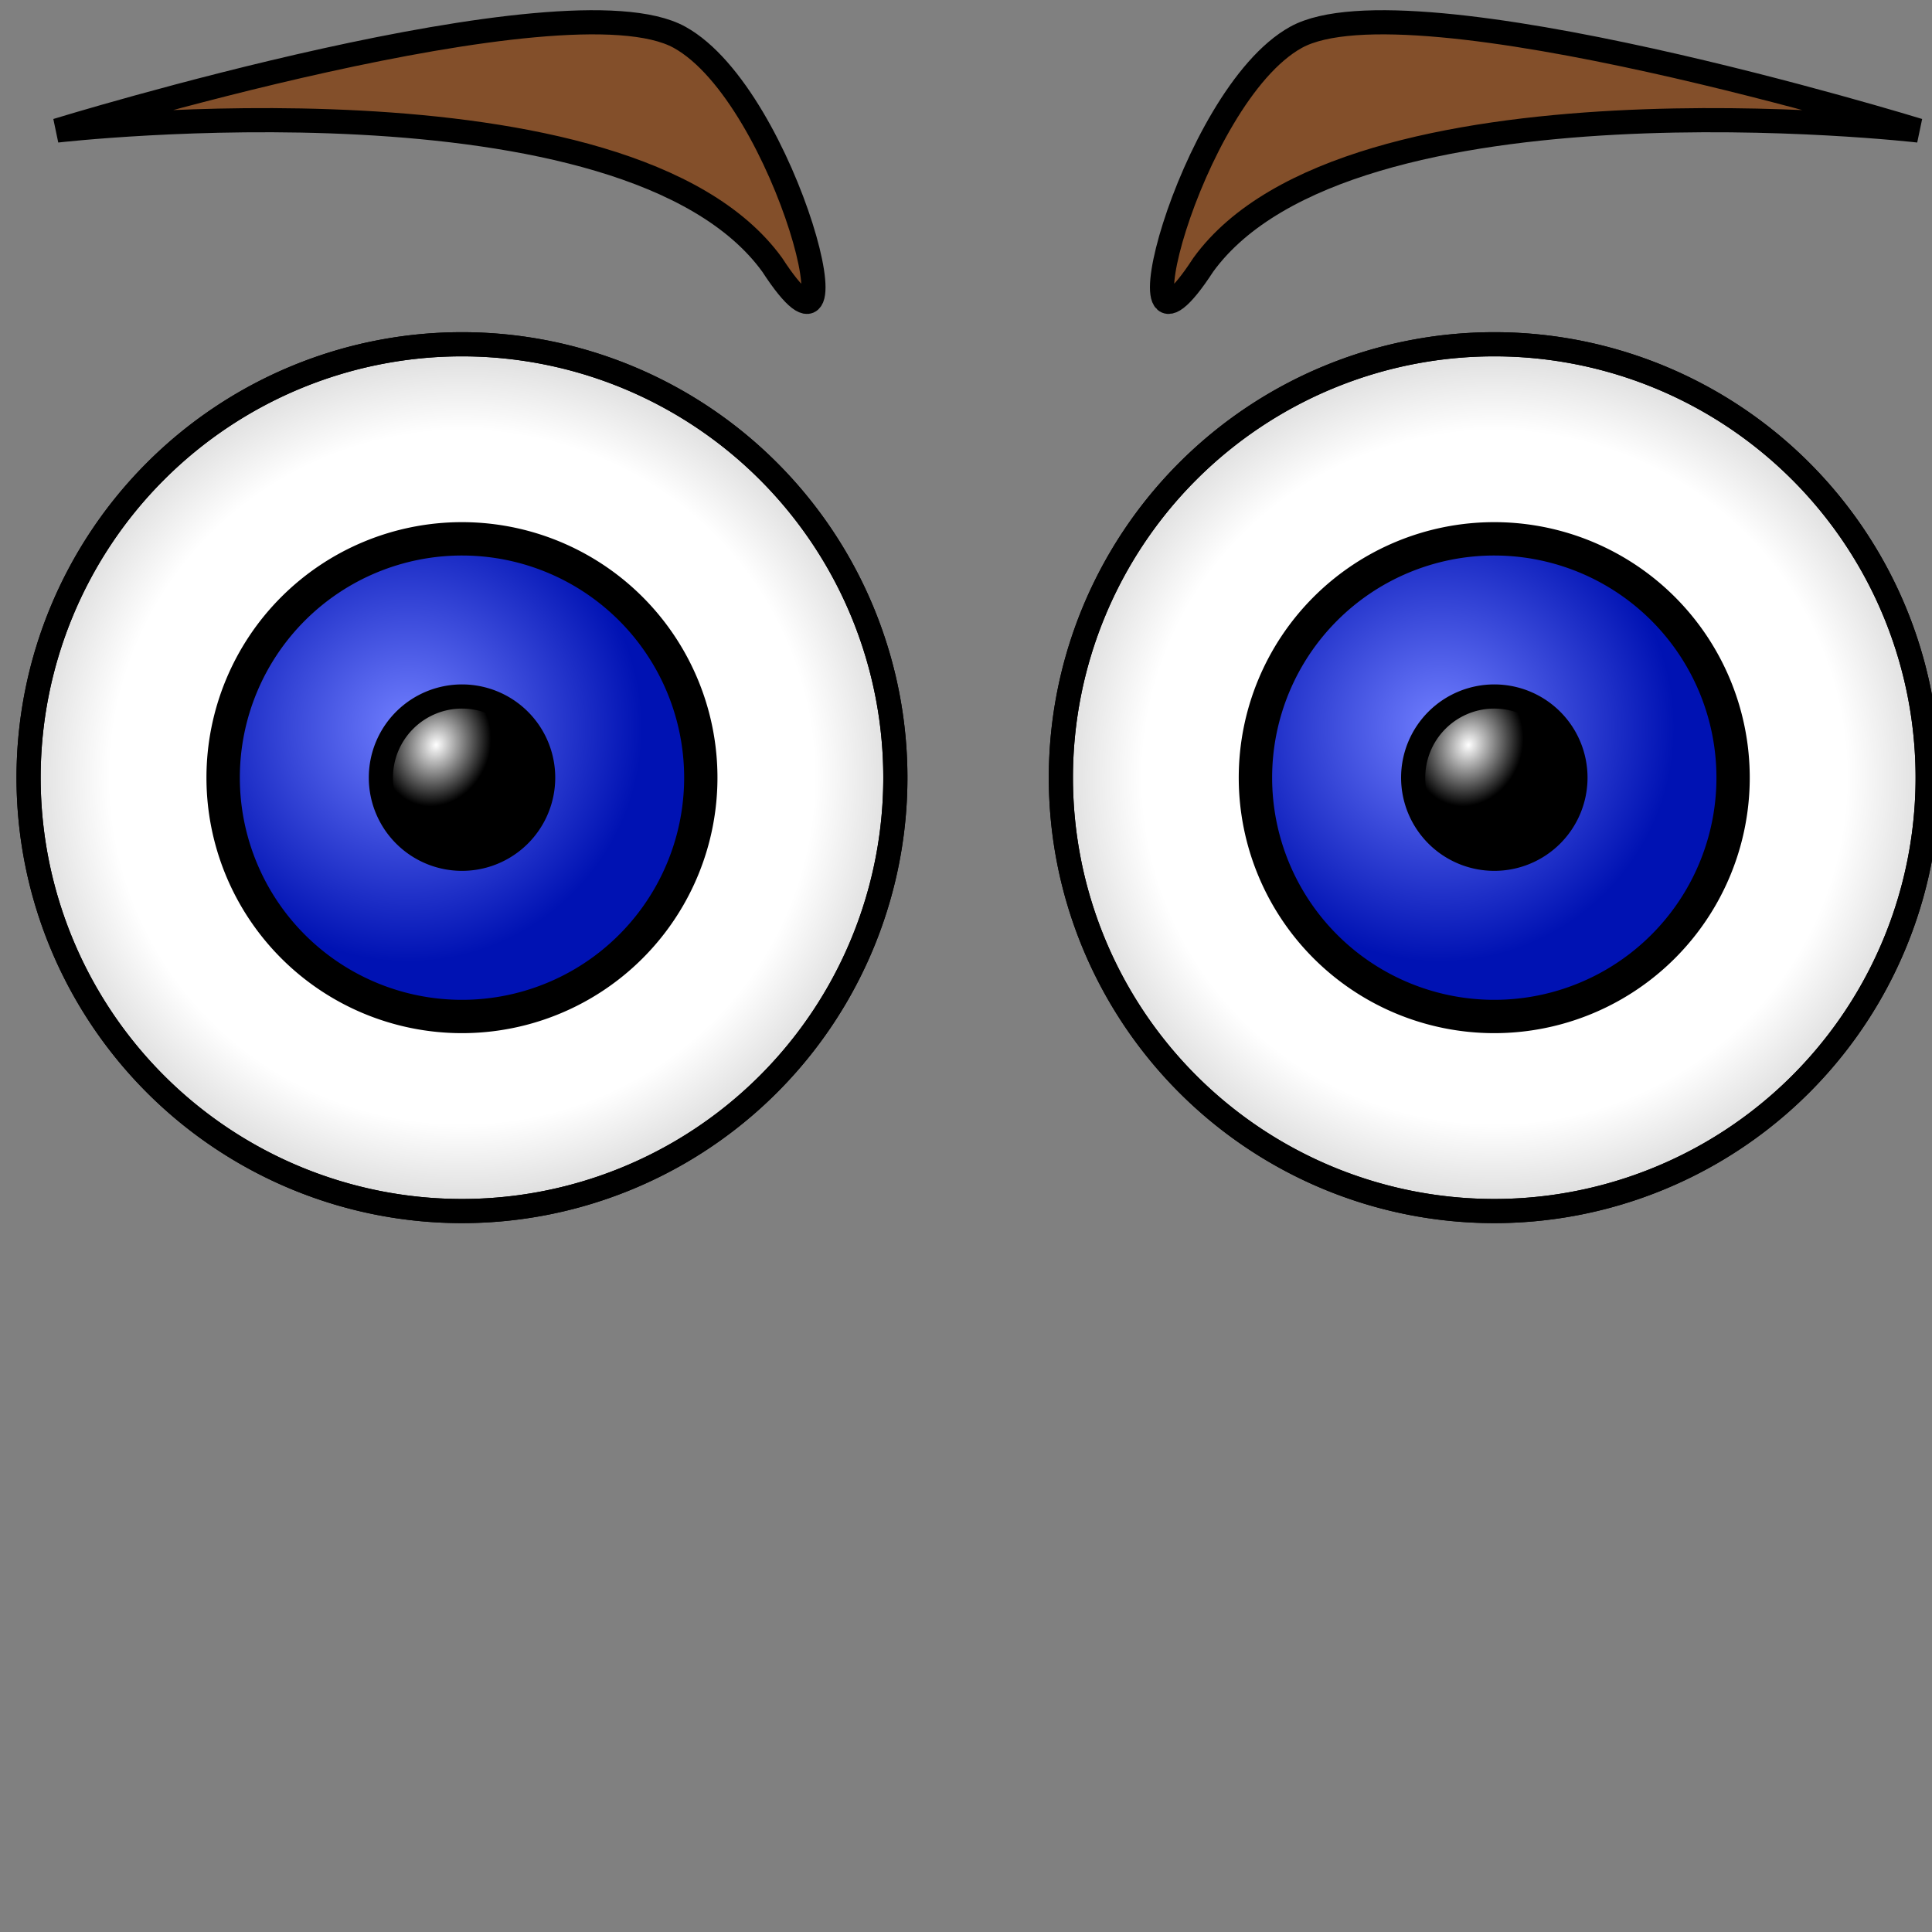 <?xml version="1.0" encoding="UTF-8" standalone="no"?>
<!-- Created with Inkscape (http://www.inkscape.org/) -->

<svg
   xmlns:dc="http://purl.org/dc/elements/1.1/"
   xmlns:cc="http://creativecommons.org/ns#"
   xmlns:rdf="http://www.w3.org/1999/02/22-rdf-syntax-ns#"
   xmlns:svg="http://www.w3.org/2000/svg"
   xmlns="http://www.w3.org/2000/svg"
   xmlns:xlink="http://www.w3.org/1999/xlink"
   xmlns:sodipodi="http://sodipodi.sourceforge.net/DTD/sodipodi-0.dtd"
   xmlns:inkscape="http://www.inkscape.org/namespaces/inkscape"
   width="16px"
   height="16px"
   id="svg3680"
   sodipodi:version="0.32"
   inkscape:version="0.92.2 5c3e80d, 2017-08-06"
   sodipodi:docname="stereo-view.svg"
   inkscape:output_extension="org.inkscape.output.svg.inkscape"
   version="1.1">
  <rect width="100%" height="100%" fill="#808080" stroke="none"/>
  <defs
     id="defs3682">
    <linearGradient
       id="linearGradient4480">
      <stop
         style="stop-color:#ffffff;stop-opacity:1;"
         offset="0"
         id="stop4482" />
      <stop
         style="stop-color:#000000;stop-opacity:1;"
         offset="1"
         id="stop4484" />
    </linearGradient>
    <linearGradient
       id="linearGradient4474">
      <stop
         id="stop4476"
         offset="0"
         style="stop-color:#717fff;stop-opacity:1;" />
      <stop
         id="stop4478"
         offset="1"
         style="stop-color:#0012b3;stop-opacity:1;" />
    </linearGradient>
    <linearGradient
       id="linearGradient11030">
      <stop
         style="stop-color:#2dff83;stop-opacity:1;"
         offset="0"
         id="stop11032" />
      <stop
         style="stop-color:#009704;stop-opacity:1;"
         offset="1"
         id="stop11034" />
    </linearGradient>
    <linearGradient
       id="linearGradient4104">
      <stop
         style="stop-color:#000000;stop-opacity:0;"
         offset="0"
         id="stop4106" />
      <stop
         style="stop-color:#000000;stop-opacity:0;"
         offset="0.362"
         id="stop6060" />
      <stop
         style="stop-color:#000000;stop-opacity:1;"
         offset="1"
         id="stop4108" />
    </linearGradient>
    <radialGradient
       inkscape:collect="always"
       xlink:href="#linearGradient4104"
       id="radialGradient9011"
       gradientUnits="userSpaceOnUse"
       gradientTransform="matrix(2.244,0,0,2.208,-336.675,-621.725)"
       cx="270.714"
       cy="514.505"
       fx="270.714"
       fy="514.505"
       r="177.857" />
    <radialGradient
       inkscape:collect="always"
       xlink:href="#linearGradient4474"
       id="radialGradient4091"
       gradientUnits="userSpaceOnUse"
       gradientTransform="translate(2.2238215e-5,4.3575492e-6)"
       cx="229.773"
       cy="476.489"
       fx="229.773"
       fy="476.489"
       r="177.857" />
    <radialGradient
       inkscape:collect="always"
       xlink:href="#linearGradient4480"
       id="radialGradient4486"
       cx="200"
       cy="441.507"
       fx="200"
       fy="441.507"
       r="177.857"
       gradientUnits="userSpaceOnUse"
       gradientTransform="matrix(0.615,0.245,-0.285,0.715,216.884,78.234)" />
    <radialGradient
       inkscape:collect="always"
       xlink:href="#linearGradient4104"
       id="radialGradient4497"
       gradientUnits="userSpaceOnUse"
       gradientTransform="matrix(2.244,0,0,2.208,-336.675,-621.725)"
       cx="270.714"
       cy="514.505"
       fx="270.714"
       fy="514.505"
       r="177.857" />
    <radialGradient
       inkscape:collect="always"
       xlink:href="#linearGradient4474"
       id="radialGradient4499"
       gradientUnits="userSpaceOnUse"
       gradientTransform="translate(2.2238215e-5,4.3575492e-6)"
       cx="229.773"
       cy="476.489"
       fx="229.773"
       fy="476.489"
       r="177.857" />
    <radialGradient
       inkscape:collect="always"
       xlink:href="#linearGradient4480"
       id="radialGradient4501"
       gradientUnits="userSpaceOnUse"
       gradientTransform="matrix(0.615,0.245,-0.285,0.715,216.884,78.234)"
       cx="200"
       cy="441.507"
       fx="200"
       fy="441.507"
       r="177.857" />
    <radialGradient
       inkscape:collect="always"
       xlink:href="#linearGradient4104"
       id="radialGradient4521"
       gradientUnits="userSpaceOnUse"
       gradientTransform="matrix(2.244,0,0,2.208,-336.675,-621.725)"
       cx="270.714"
       cy="514.505"
       fx="270.714"
       fy="514.505"
       r="177.857" />
    <radialGradient
       inkscape:collect="always"
       xlink:href="#linearGradient4474"
       id="radialGradient4523"
       gradientUnits="userSpaceOnUse"
       gradientTransform="translate(2.2238215e-5,4.3575492e-6)"
       cx="229.773"
       cy="476.489"
       fx="229.773"
       fy="476.489"
       r="177.857" />
    <radialGradient
       inkscape:collect="always"
       xlink:href="#linearGradient4480"
       id="radialGradient4525"
       gradientUnits="userSpaceOnUse"
       gradientTransform="matrix(0.615,0.245,-0.285,0.715,216.884,78.234)"
       cx="200"
       cy="441.507"
       fx="200"
       fy="441.507"
       r="177.857" />
    <radialGradient
       inkscape:collect="always"
       xlink:href="#linearGradient4104"
       id="radialGradient4539"
       gradientUnits="userSpaceOnUse"
       gradientTransform="matrix(2.244,0,0,2.208,-336.675,-621.725)"
       cx="270.714"
       cy="514.505"
       fx="270.714"
       fy="514.505"
       r="177.857" />
    <radialGradient
       inkscape:collect="always"
       xlink:href="#linearGradient4474"
       id="radialGradient4541"
       gradientUnits="userSpaceOnUse"
       gradientTransform="translate(2.2238215e-5,4.3575492e-6)"
       cx="229.773"
       cy="476.489"
       fx="229.773"
       fy="476.489"
       r="177.857" />
    <radialGradient
       inkscape:collect="always"
       xlink:href="#linearGradient4480"
       id="radialGradient4543"
       gradientUnits="userSpaceOnUse"
       gradientTransform="matrix(0.615,0.245,-0.285,0.715,216.884,78.234)"
       cx="200"
       cy="441.507"
       fx="200"
       fy="441.507"
       r="177.857" />
  </defs>
  <sodipodi:namedview
     id="base"
     pagecolor="#ffffff"
     bordercolor="#666666"
     borderopacity="1.0"
     inkscape:pageopacity="0.0"
     inkscape:pageshadow="2"
     inkscape:zoom="22.197802"
     inkscape:cx="7.4860493"
     inkscape:cy="9.2127974"
     inkscape:current-layer="layer1"
     showgrid="true"
     inkscape:grid-bbox="true"
     inkscape:document-units="px"
     inkscape:window-width="906"
     inkscape:window-height="656"
     inkscape:window-x="308"
     inkscape:window-y="46"
     inkscape:window-maximized="0" />
  <g
     id="layer1"
     inkscape:label="Layer 1"
     inkscape:groupmode="layer">
    <g
       id="g4490"
       transform="matrix(0.708,0,0,0.708,4.676,0.736)"
       style="stroke:#000000;stroke-opacity:1;stroke-width:0.283;stroke-miterlimit:4;stroke-dasharray:none">
      <path
         transform="matrix(2.8502752e-2,0,0,2.8502752e-2,3.158,-6.608)"
         d="M 448.571,514.505 A 177.857,177.857 0 0 1 270.714,692.362 177.857,177.857 0 0 1 92.857,514.505 177.857,177.857 0 0 1 270.714,336.648 177.857,177.857 0 0 1 448.571,514.505 Z"
         sodipodi:ry="177.85715"
         sodipodi:rx="177.85715"
         sodipodi:cy="514.50507"
         sodipodi:cx="270.71429"
         id="path2160"
         style="color:#000000;fill:#ffffff;fill-opacity:0.999;fill-rule:nonzero;stroke:#000000;stroke-width:9.915;stroke-linecap:square;stroke-linejoin:bevel;marker:none;marker-start:none;marker-mid:none;marker-end:none;stroke-miterlimit:4;stroke-dasharray:none;stroke-dashoffset:0;stroke-opacity:1;visibility:visible;display:inline;overflow:visible"
         sodipodi:type="arc" />
      <path
         transform="matrix(2.8502752e-2,0,0,2.8502752e-2,3.158,-6.608)"
         sodipodi:type="arc"
         style="color:#000000;fill:url(#radialGradient4521);fill-opacity:1;fill-rule:nonzero;stroke:#000000;stroke-width:9.915;stroke-linecap:square;stroke-linejoin:bevel;marker:none;marker-start:none;marker-mid:none;marker-end:none;stroke-miterlimit:4;stroke-dasharray:none;stroke-dashoffset:0;stroke-opacity:1;visibility:visible;display:inline;overflow:visible"
         id="path3133"
         sodipodi:cx="270.71429"
         sodipodi:cy="514.50507"
         sodipodi:rx="177.85715"
         sodipodi:ry="177.85715"
         d="M 448.571,514.505 A 177.857,177.857 0 0 1 270.714,692.362 177.857,177.857 0 0 1 92.857,514.505 177.857,177.857 0 0 1 270.714,336.648 177.857,177.857 0 0 1 448.571,514.505 Z" />
      <path
         transform="matrix(1.6009077e-2,0,0,1.6009077e-2,6.54,-0.18)"
         d="M 448.571,514.505 A 177.857,177.857 0 0 1 270.714,692.362 177.857,177.857 0 0 1 92.857,514.505 177.857,177.857 0 0 1 270.714,336.648 177.857,177.857 0 0 1 448.571,514.505 Z"
         sodipodi:ry="177.85715"
         sodipodi:rx="177.85715"
         sodipodi:cy="514.50507"
         sodipodi:cx="270.71429"
         id="path8000"
         style="color:#000000;fill:#000000;fill-opacity:1;fill-rule:nonzero;stroke:#000000;stroke-width:17.653;stroke-linecap:square;stroke-linejoin:bevel;marker:none;marker-start:none;marker-mid:none;marker-end:none;stroke-miterlimit:4;stroke-dasharray:none;stroke-dashoffset:0;stroke-opacity:1;visibility:visible;display:inline;overflow:visible"
         sodipodi:type="arc" />
      <path
         sodipodi:type="arc"
         style="color:#000000;fill:url(#radialGradient4523);fill-opacity:1;fill-rule:nonzero;stroke:#000000;stroke-width:18.346;stroke-linecap:square;stroke-linejoin:bevel;marker:none;marker-start:none;marker-mid:none;marker-end:none;stroke-miterlimit:4;stroke-dasharray:none;stroke-dashoffset:0;stroke-opacity:1;visibility:visible;display:inline;overflow:visible"
         id="path8004"
         sodipodi:cx="270.71429"
         sodipodi:cy="514.50507"
         sodipodi:rx="177.85715"
         sodipodi:ry="177.85715"
         d="M 448.571,514.505 A 177.857,177.857 0 0 1 270.714,692.362 177.857,177.857 0 0 1 92.857,514.505 177.857,177.857 0 0 1 270.714,336.648 177.857,177.857 0 0 1 448.571,514.505 Z"
         transform="matrix(1.5404967e-2,0,0,1.5404967e-2,6.704,0.131)" />
      <path
         sodipodi:type="arc"
         style="color:#000000;fill:url(#radialGradient4525);fill-opacity:1;fill-rule:nonzero;stroke:#000000;stroke-width:52.96;stroke-linecap:square;stroke-linejoin:bevel;marker:none;marker-start:none;marker-mid:none;marker-end:none;stroke-miterlimit:4;stroke-dasharray:none;stroke-dashoffset:0;stroke-opacity:1;visibility:visible;display:inline;overflow:visible"
         id="path8992"
         sodipodi:cx="270.71429"
         sodipodi:cy="514.50507"
         sodipodi:rx="177.85715"
         sodipodi:ry="177.85715"
         d="M 448.571,514.505 A 177.857,177.857 0 0 1 270.714,692.362 177.857,177.857 0 0 1 92.857,514.505 177.857,177.857 0 0 1 270.714,336.648 177.857,177.857 0 0 1 448.571,514.505 Z"
         transform="matrix(5.3363632e-3,0,0,5.3363632e-3,9.43,5.311)" />
    </g>
    <g
       id="g4527"
       transform="matrix(0.708,0,0,0.708,-3.873,0.736)"
       style="stroke:#000000;stroke-opacity:1;stroke-width:0.283;stroke-miterlimit:4;stroke-dasharray:none">
      <path
         transform="matrix(2.8502752e-2,0,0,2.8502752e-2,3.158,-6.608)"
         d="M 448.571,514.505 A 177.857,177.857 0 0 1 270.714,692.362 177.857,177.857 0 0 1 92.857,514.505 177.857,177.857 0 0 1 270.714,336.648 177.857,177.857 0 0 1 448.571,514.505 Z"
         sodipodi:ry="177.85715"
         sodipodi:rx="177.85715"
         sodipodi:cy="514.50507"
         sodipodi:cx="270.71429"
         id="path4529"
         style="color:#000000;fill:#ffffff;fill-opacity:0.999;fill-rule:nonzero;stroke:#000000;stroke-width:9.915;stroke-linecap:square;stroke-linejoin:bevel;marker:none;marker-start:none;marker-mid:none;marker-end:none;stroke-miterlimit:4;stroke-dasharray:none;stroke-dashoffset:0;stroke-opacity:1;visibility:visible;display:inline;overflow:visible"
         sodipodi:type="arc" />
      <path
         transform="matrix(2.8502752e-2,0,0,2.8502752e-2,3.158,-6.608)"
         sodipodi:type="arc"
         style="color:#000000;fill:url(#radialGradient4539);fill-opacity:1;fill-rule:nonzero;stroke:#000000;stroke-width:9.915;stroke-linecap:square;stroke-linejoin:bevel;marker:none;marker-start:none;marker-mid:none;marker-end:none;stroke-miterlimit:4;stroke-dasharray:none;stroke-dashoffset:0;stroke-opacity:1;visibility:visible;display:inline;overflow:visible"
         id="path4531"
         sodipodi:cx="270.71429"
         sodipodi:cy="514.50507"
         sodipodi:rx="177.85715"
         sodipodi:ry="177.85715"
         d="M 448.571,514.505 A 177.857,177.857 0 0 1 270.714,692.362 177.857,177.857 0 0 1 92.857,514.505 177.857,177.857 0 0 1 270.714,336.648 177.857,177.857 0 0 1 448.571,514.505 Z" />
      <path
         transform="matrix(1.6009077e-2,0,0,1.6009077e-2,6.54,-0.18)"
         d="M 448.571,514.505 A 177.857,177.857 0 0 1 270.714,692.362 177.857,177.857 0 0 1 92.857,514.505 177.857,177.857 0 0 1 270.714,336.648 177.857,177.857 0 0 1 448.571,514.505 Z"
         sodipodi:ry="177.85715"
         sodipodi:rx="177.85715"
         sodipodi:cy="514.50507"
         sodipodi:cx="270.71429"
         id="path4533"
         style="color:#000000;fill:#000000;fill-opacity:1;fill-rule:nonzero;stroke:#000000;stroke-width:17.653;stroke-linecap:square;stroke-linejoin:bevel;marker:none;marker-start:none;marker-mid:none;marker-end:none;stroke-miterlimit:4;stroke-dasharray:none;stroke-dashoffset:0;stroke-opacity:1;visibility:visible;display:inline;overflow:visible"
         sodipodi:type="arc" />
      <path
         sodipodi:type="arc"
         style="color:#000000;fill:url(#radialGradient4541);fill-opacity:1;fill-rule:nonzero;stroke:#000000;stroke-width:18.346;stroke-linecap:square;stroke-linejoin:bevel;marker:none;marker-start:none;marker-mid:none;marker-end:none;stroke-miterlimit:4;stroke-dasharray:none;stroke-dashoffset:0;stroke-opacity:1;visibility:visible;display:inline;overflow:visible"
         id="path4535"
         sodipodi:cx="270.71429"
         sodipodi:cy="514.50507"
         sodipodi:rx="177.85715"
         sodipodi:ry="177.85715"
         d="M 448.571,514.505 A 177.857,177.857 0 0 1 270.714,692.362 177.857,177.857 0 0 1 92.857,514.505 177.857,177.857 0 0 1 270.714,336.648 177.857,177.857 0 0 1 448.571,514.505 Z"
         transform="matrix(1.5404967e-2,0,0,1.5404967e-2,6.704,0.131)" />
      <path
         sodipodi:type="arc"
         style="color:#000000;fill:url(#radialGradient4543);fill-opacity:1;fill-rule:nonzero;stroke:#000000;stroke-width:52.96;stroke-linecap:square;stroke-linejoin:bevel;marker:none;marker-start:none;marker-mid:none;marker-end:none;stroke-miterlimit:4;stroke-dasharray:none;stroke-dashoffset:0;stroke-opacity:1;visibility:visible;display:inline;overflow:visible"
         id="path4537"
         sodipodi:cx="270.71429"
         sodipodi:cy="514.50507"
         sodipodi:rx="177.85715"
         sodipodi:ry="177.85715"
         d="M 448.571,514.505 A 177.857,177.857 0 0 1 270.714,692.362 177.857,177.857 0 0 1 92.857,514.505 177.857,177.857 0 0 1 270.714,336.648 177.857,177.857 0 0 1 448.571,514.505 Z"
         transform="matrix(5.3363632e-3,0,0,5.3363632e-3,9.43,5.311)" />
    </g>
    <path
       style="fill:#834f2a;fill-opacity:1;fill-rule:evenodd;stroke:#000000;stroke-width:0.2;stroke-linecap:butt;stroke-linejoin:miter;stroke-miterlimit:4;stroke-dasharray:none;stroke-opacity:1"
       d="M 9.965,2.193 C 11.166,0.536 15.889,1.081 15.889,1.081 C 15.889,1.081 11.677,-0.214 10.733,0.309 C 9.842,0.801 9.197,3.374 9.965,2.193 z"
       id="path3200"
       sodipodi:nodetypes="ccsc" />
    <path
       style="fill:#834f2a;fill-opacity:1;fill-rule:evenodd;stroke:#000000;stroke-width:0.2;stroke-linecap:butt;stroke-linejoin:miter;stroke-miterlimit:4;stroke-dasharray:none;stroke-opacity:1"
       d="M 6.395,2.193 C 5.195,0.536 0.471,1.081 0.471,1.081 C 0.471,1.081 4.683,-0.214 5.628,0.309 C 6.518,0.801 7.163,3.374 6.395,2.193 z"
       id="path3202"
       sodipodi:nodetypes="ccsc" />
  </g>
</svg>
